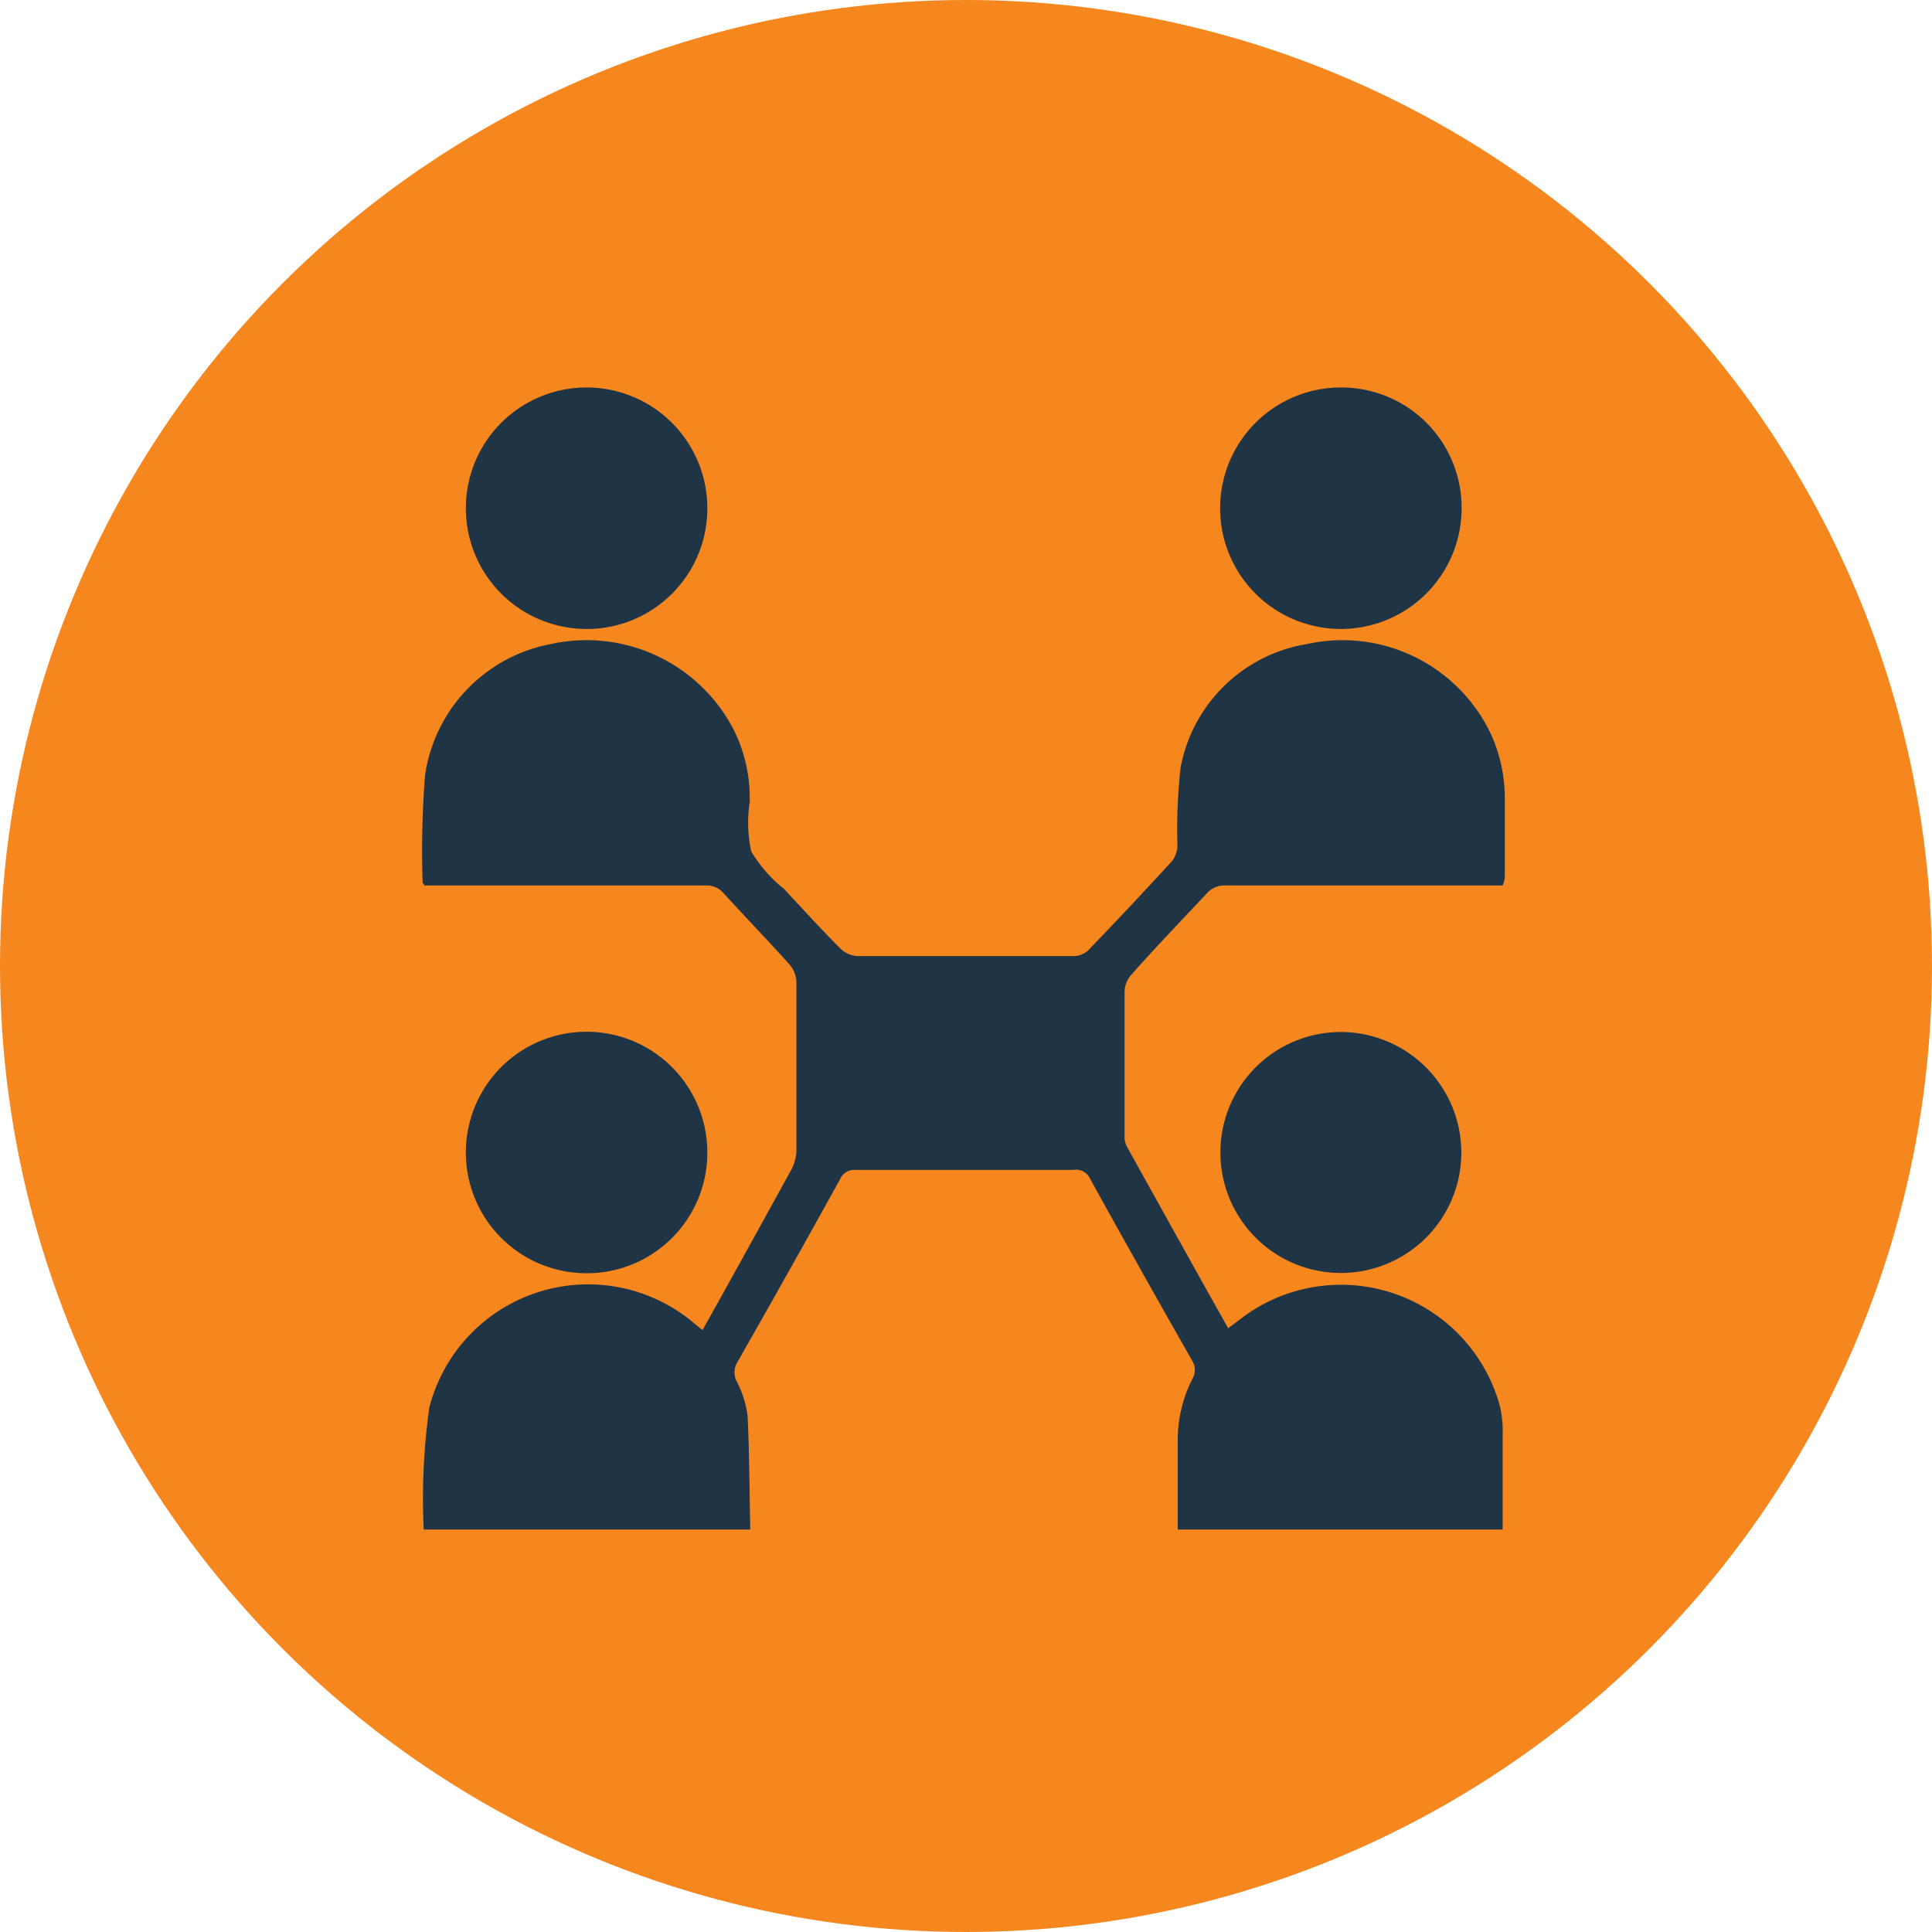 <svg xmlns="http://www.w3.org/2000/svg" viewBox="0 0 72 72"><defs><style>.cls-1{fill:#f6871f;}.cls-2{fill:#1f3445;}</style></defs><g id="Layer_2" data-name="Layer 2"><g id="Layer_1-2" data-name="Layer 1"><circle class="cls-1" cx="36" cy="36" r="36"/><path class="cls-2" d="M15.79,57A24.55,24.55,0,0,1,16,52.45a6.11,6.11,0,0,1,9.84-3.16l.34.28.62-1.11q1.35-2.43,2.69-4.87a1.59,1.59,0,0,0,.19-.7c0-2.11,0-4.21,0-6.32a1.1,1.1,0,0,0-.25-.62c-.81-.9-1.66-1.78-2.48-2.68a.81.81,0,0,0-.65-.27H15.81c0-.06-.06-.09-.06-.11a36.09,36.09,0,0,1,.09-4A5.83,5.83,0,0,1,20.54,24a6.17,6.17,0,0,1,6.85,3.29,5.73,5.73,0,0,1,.55,2.61A4.94,4.94,0,0,0,28,31.74a5.29,5.29,0,0,0,1.22,1.39c.7.75,1.39,1.51,2.11,2.23a1,1,0,0,0,.6.27q4.05,0,8.1,0a.79.79,0,0,0,.53-.22q1.57-1.63,3.1-3.3a1,1,0,0,0,.22-.58A20.38,20.38,0,0,1,44,28.59,5.73,5.73,0,0,1,48.72,24a6.12,6.12,0,0,1,6.81,3.29,5.74,5.74,0,0,1,.55,2.41c0,1,0,2,0,3A1.32,1.32,0,0,1,56,33H45.69a.87.87,0,0,0-.72.3c-.94,1-1.9,2-2.83,3.05a1,1,0,0,0-.23.57c0,1.79,0,3.58,0,5.37a.89.89,0,0,0,.08.43c1.25,2.25,2.5,4.5,3.78,6.78.27-.2.51-.39.77-.57a6.14,6.14,0,0,1,9.36,3.48A4.17,4.17,0,0,1,56,53.47c0,1.18,0,2.35,0,3.53H43.89c0-1.12,0-2.24,0-3.37a5.06,5.06,0,0,1,.54-2.23.66.66,0,0,0,0-.69q-1.92-3.37-3.8-6.77A.57.57,0,0,0,40,43.6H31.88a.57.57,0,0,0-.57.34q-1.9,3.44-3.84,6.84a.73.73,0,0,0,0,.73,3.84,3.84,0,0,1,.39,1.26c.07,1.41.07,2.82.1,4.23Z"/><path class="cls-2" d="M54.47,18.93A4.5,4.5,0,1,1,50,14.44,4.48,4.48,0,0,1,54.47,18.93Z"/><path class="cls-2" d="M21.86,23.44A4.5,4.5,0,1,1,26.36,19,4.49,4.49,0,0,1,21.86,23.44Z"/><path class="cls-2" d="M21.83,47.45A4.5,4.5,0,1,1,26.36,43,4.49,4.49,0,0,1,21.83,47.45Z"/><path class="cls-2" d="M54.46,43A4.49,4.49,0,1,1,50,38.46,4.5,4.5,0,0,1,54.46,43Z"/></g></g></svg>